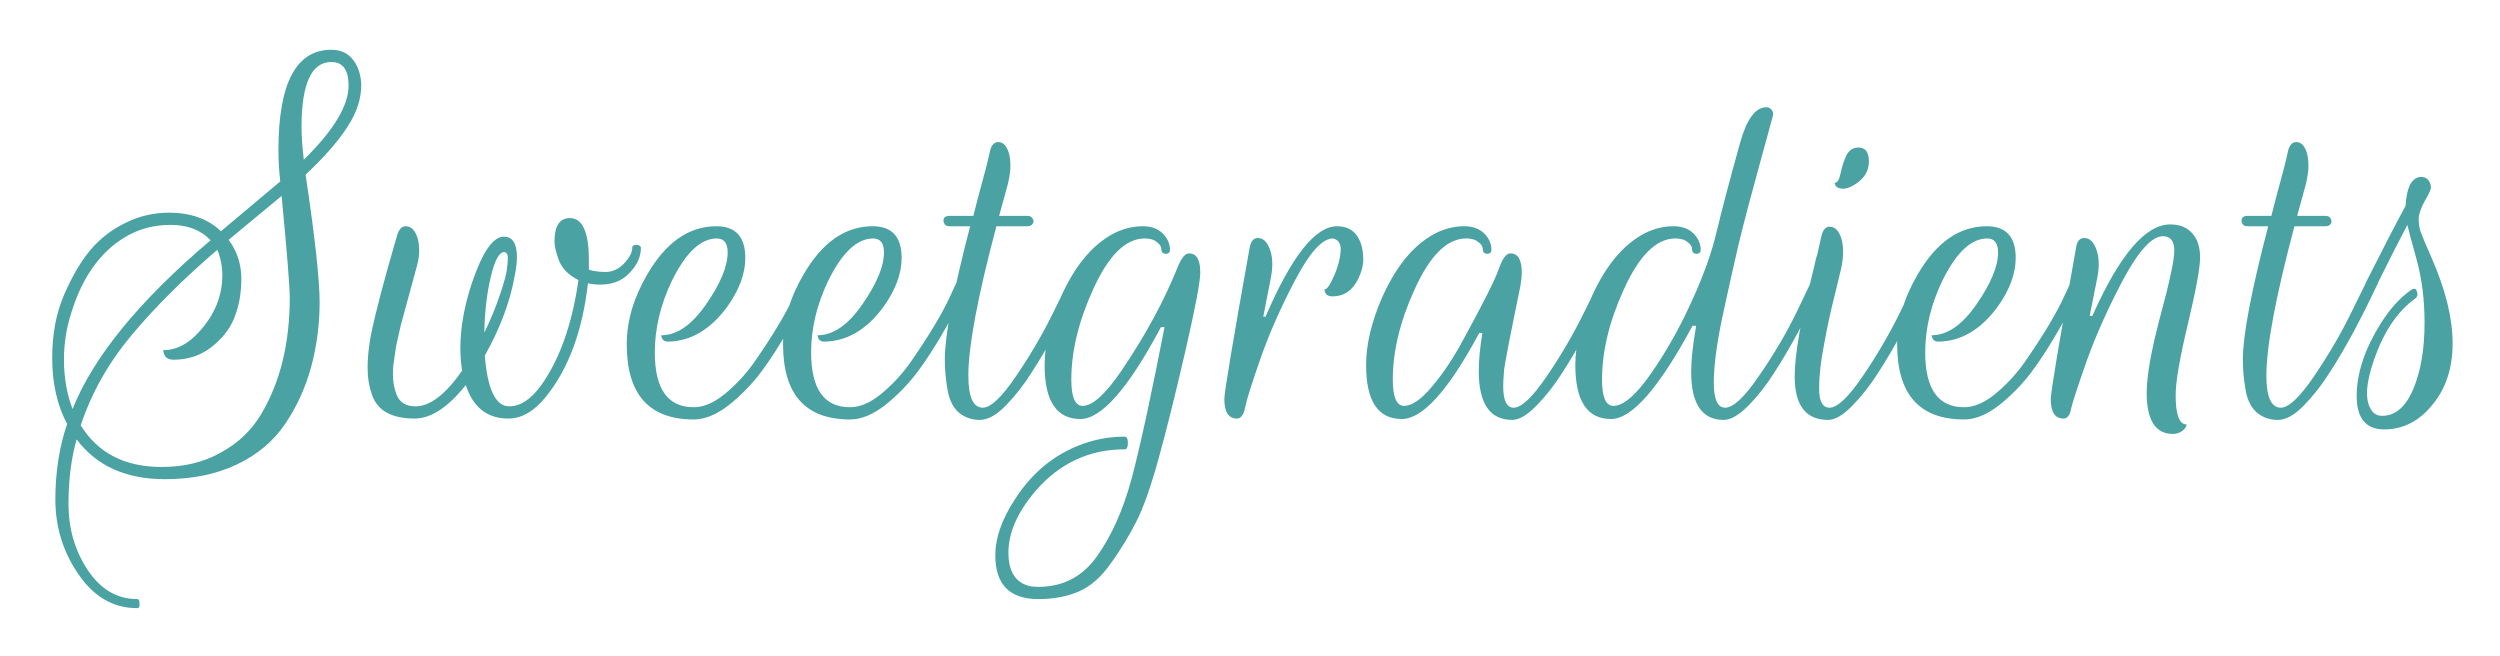 <svg width="221" height="58" viewBox="0 0 221 58" fill="none" xmlns="http://www.w3.org/2000/svg">
<g filter="url(#filter0_d_1_3)">
<path d="M5.934 33.48C5.054 31.827 4.614 29.88 4.614 27.64C4.614 25.56 4.96 23.707 5.654 22.08C6.374 20.427 7.147 19.107 7.974 18.12C8.827 17.107 9.854 16.307 11.054 15.72C12.28 15.107 13.574 14.8 14.934 14.8C16.854 14.8 18.387 15.347 19.534 16.44L24.774 12.04C24.667 11.107 24.614 10.187 24.614 9.28C24.614 3.36 26.174 0.4 29.294 0.4C30.094 0.4 30.721 0.68 31.174 1.24C31.627 1.8 31.881 2.52 31.934 3.4C31.96 4.68 31.547 5.96 30.694 7.24C29.867 8.52 28.64 9.92 27.014 11.44C27.84 16.96 28.254 20.72 28.254 22.72C28.254 24.693 28 26.613 27.494 28.48C26.987 30.32 26.214 32 25.174 33.52C24.134 35.04 22.707 36.227 20.894 37.08C19.081 37.933 16.974 38.36 14.574 38.36C11.134 38.36 8.534 37.187 6.774 34.84C6.294 36.52 6.054 38.427 6.054 40.56C6.054 42.72 6.614 44.653 7.734 46.36C8.88 48.093 10.347 48.96 12.134 48.96C12.267 48.96 12.334 49.093 12.334 49.36C12.361 49.627 12.294 49.76 12.134 49.76C10.027 49.76 8.294 48.76 6.934 46.76C5.574 44.787 4.894 42.587 4.894 40.16C4.894 37.733 5.24 35.507 5.934 33.48ZM20.214 17.2C20.96 18.213 21.334 19.36 21.334 20.64C21.334 21.893 21.134 23.027 20.734 24.04C20.36 25.027 19.68 25.907 18.694 26.68C17.734 27.427 16.614 27.8 15.334 27.8C15.067 27.8 14.854 27.733 14.694 27.6C14.56 27.467 14.467 27.253 14.414 26.96C15.56 26.96 16.614 26.427 17.574 25.36C18.96 23.867 19.654 22.187 19.654 20.32C19.654 19.547 19.507 18.8 19.214 18.08C16.227 20.64 13.707 23.147 11.654 25.6C9.6 28.053 8.094 30.72 7.134 33.6C8.654 36.053 11.04 37.28 14.294 37.28C16.294 37.28 18.041 36.853 19.534 36C21.054 35.173 22.241 34.04 23.094 32.6C24.774 29.773 25.614 26.347 25.614 22.32C25.614 21.333 25.374 18.333 24.894 13.32L20.214 17.2ZM18.614 17.24C17.761 16.333 16.587 15.88 15.094 15.88C13.601 15.88 12.254 16.24 11.054 16.96C8.84 18.293 7.254 20.533 6.294 23.68C5.867 25.013 5.654 26.387 5.654 27.8C5.654 29.373 5.907 30.827 6.414 32.16C8.254 27.547 12.32 22.573 18.614 17.24ZM26.654 7.24C26.654 7.96 26.721 8.92 26.854 10.12C29.494 7.533 30.814 5.347 30.814 3.56C30.814 2.173 30.307 1.48 29.294 1.48C27.534 1.48 26.654 3.4 26.654 7.24ZM45.016 31.92C46.002 31.92 46.949 31.293 47.855 30.04C49.482 27.747 50.575 24.653 51.136 20.76C50.282 20.333 49.709 19.76 49.416 19.04C49.149 18.32 49.016 17.76 49.016 17.36C49.016 15.973 49.469 15.28 50.376 15.28C51.495 15.28 52.056 16.52 52.056 19C52.056 19.267 52.056 19.547 52.056 19.84C52.456 19.973 52.949 20.04 53.535 20.04C54.149 20.04 54.696 19.787 55.175 19.28C55.656 18.773 55.895 18.307 55.895 17.88C55.895 17.773 55.949 17.707 56.056 17.68C56.189 17.627 56.322 17.627 56.456 17.68C56.589 17.733 56.656 17.813 56.656 17.92C56.656 18.693 56.322 19.427 55.656 20.12C55.016 20.813 54.149 21.16 53.056 21.16C52.656 21.16 52.295 21.12 51.975 21.04C51.495 25.253 50.255 28.6 48.255 31.08C47.215 32.36 46.109 33 44.935 33C43.069 33 41.816 32.013 41.175 30.04C39.602 32.013 38.096 33 36.656 33C34.629 33 33.376 32.307 32.895 30.92C32.629 30.173 32.495 29.373 32.495 28.52C32.495 27.667 32.589 26.72 32.776 25.68C33.175 23.707 33.949 20.76 35.096 16.84C35.255 16.28 35.509 16 35.855 16C36.336 16 36.682 16.333 36.895 17C37.002 17.32 37.056 17.707 37.056 18.16C37.056 18.587 36.989 19.04 36.855 19.52C36.722 20 36.562 20.587 36.376 21.28C36.189 21.973 36.029 22.56 35.895 23.04C35.762 23.52 35.602 24.107 35.416 24.8C35.255 25.493 35.122 26.093 35.016 26.6C34.935 27.107 34.855 27.653 34.776 28.24C34.722 28.827 34.722 29.333 34.776 29.76C34.829 30.16 34.922 30.533 35.056 30.88C35.322 31.573 35.882 31.92 36.736 31.92C38.016 31.92 39.389 30.867 40.855 28.76C40.749 28.12 40.696 27.467 40.696 26.8C40.696 25.013 41.029 23.107 41.696 21.08C42.629 18.307 43.575 16.92 44.535 16.92C45.309 16.92 45.696 17.52 45.696 18.72C45.696 19.2 45.629 19.76 45.495 20.4C45.096 22.667 44.215 25.013 42.855 27.44C43.096 30.427 43.816 31.92 45.016 31.92ZM42.816 25.4C43.376 24.253 43.842 23.12 44.215 22C44.589 20.88 44.789 20.133 44.816 19.76C44.869 19.36 44.895 19.027 44.895 18.76C44.895 18.493 44.789 18.333 44.575 18.28C44.122 18.28 43.722 19.027 43.376 20.52C43.029 21.987 42.842 23.613 42.816 25.4ZM57.885 27.16C57.885 30.387 59.031 32 61.325 32C62.178 32 63.071 31.627 64.005 30.88C64.965 30.107 65.831 29.187 66.605 28.12C68.311 25.667 69.511 23.667 70.205 22.12L70.725 21H71.805C71.351 22.067 70.685 23.387 69.805 24.96C68.925 26.507 68.085 27.813 67.285 28.88C66.485 29.947 65.538 30.92 64.445 31.8C63.351 32.653 62.311 33.08 61.325 33.08C57.378 33.08 55.405 30.867 55.405 26.44C55.405 24.387 56.005 22.333 57.205 20.28C58.858 17.427 60.898 16 63.325 16C65.031 16 65.885 16.933 65.885 18.8C65.885 20.187 65.351 21.627 64.285 23.12C62.791 25.147 61.045 26.173 59.045 26.2C58.751 26.2 58.565 26.067 58.485 25.8L58.445 25.64C59.831 25.64 61.151 24.733 62.405 22.92C63.685 21.08 64.325 19.547 64.325 18.32C64.325 17.493 64.005 17.08 63.365 17.08C61.951 17.08 60.631 18.32 59.405 20.8C58.391 22.907 57.885 25.027 57.885 27.16ZM71.703 27.16C71.703 30.387 72.85 32 75.143 32C75.996 32 76.89 31.627 77.823 30.88C78.783 30.107 79.65 29.187 80.423 28.12C82.13 25.667 83.33 23.667 84.023 22.12L84.543 21H85.623C85.17 22.067 84.503 23.387 83.623 24.96C82.743 26.507 81.903 27.813 81.103 28.88C80.303 29.947 79.356 30.92 78.263 31.8C77.17 32.653 76.13 33.08 75.143 33.08C71.197 33.08 69.223 30.867 69.223 26.44C69.223 24.387 69.823 22.333 71.023 20.28C72.677 17.427 74.716 16 77.143 16C78.85 16 79.703 16.933 79.703 18.8C79.703 20.187 79.17 21.627 78.103 23.12C76.61 25.147 74.863 26.173 72.863 26.2C72.57 26.2 72.383 26.067 72.303 25.8L72.263 25.64C73.65 25.64 74.97 24.733 76.223 22.92C77.503 21.08 78.143 19.547 78.143 18.32C78.143 17.493 77.823 17.08 77.183 17.08C75.77 17.08 74.45 18.32 73.223 20.8C72.21 22.907 71.703 25.027 71.703 27.16ZM83.401 15.52C83.401 15.227 83.588 15.08 83.962 15.08H86.041C86.175 14.547 86.348 13.88 86.561 13.08L87.121 11C87.281 10.387 87.415 9.827 87.522 9.32C87.655 8.813 87.895 8.56 88.242 8.56C88.695 8.56 89.015 8.907 89.201 9.6C89.281 9.893 89.322 10.253 89.322 10.68C89.322 11.107 89.242 11.653 89.082 12.32L88.322 15.08H90.802C91.041 15.08 91.201 15.16 91.281 15.32C91.388 15.48 91.388 15.64 91.281 15.8C91.201 15.933 91.041 16 90.802 16H88.082C86.428 22.213 85.602 26.613 85.602 29.2C85.602 31.093 86.028 32.04 86.882 32.04C87.575 32.04 88.548 31.12 89.802 29.28C91.055 27.44 92.135 25.6 93.041 23.76L94.401 21H95.481C95.322 21.32 95.108 21.76 94.841 22.32C94.602 22.853 94.108 23.827 93.362 25.24C92.615 26.627 91.895 27.853 91.201 28.92C90.535 29.987 89.775 30.96 88.921 31.84C88.095 32.693 87.322 33.12 86.602 33.12C85.882 33.12 85.255 32.893 84.722 32.44C84.215 31.96 83.895 31.293 83.761 30.44C83.602 29.56 83.522 28.667 83.522 27.76C83.522 25.653 84.268 21.733 85.761 16H83.962C83.748 16 83.602 15.947 83.522 15.84C83.442 15.707 83.401 15.6 83.401 15.52ZM105.105 18.4C105.771 18.4 106.105 18.96 106.105 20.08C106.105 20.88 105.665 23.2 104.785 27.04C103.905 30.853 103.118 34.013 102.425 36.52C101.731 39.027 101.078 40.88 100.465 42.08C99.851 43.307 99.105 44.533 98.225 45.76C97.371 46.987 96.425 47.827 95.385 48.28C94.345 48.733 93.145 48.96 91.785 48.96C89.251 48.96 87.985 47.667 87.985 45.08C87.985 43.56 88.558 41.92 89.705 40.16C91.358 37.573 93.571 35.867 96.345 35.04C97.331 34.747 98.358 34.6 99.425 34.6C99.611 34.6 99.705 34.787 99.705 35.16C99.705 35.533 99.611 35.72 99.425 35.72C96.278 35.72 93.638 36.96 91.505 39.44C89.931 41.307 89.145 43.107 89.145 44.84C89.145 46.573 89.811 47.573 91.145 47.84L91.785 47.88C93.971 47.88 95.705 46.973 96.985 45.16C98.291 43.32 99.318 41 100.065 38.2C100.811 35.373 101.771 30.947 102.945 24.92H102.625C99.745 30.333 97.371 33.04 95.505 33.04C93.398 33.04 92.345 31.453 92.345 28.28C92.345 26.44 92.825 24.427 93.785 22.24C95.118 19.28 96.811 17.347 98.865 16.44C99.585 16.147 100.305 16 101.025 16C101.771 16 102.358 16.213 102.785 16.64C103.211 17.067 103.425 17.547 103.425 18.08C103.425 18.32 103.291 18.44 103.025 18.44C102.785 18.413 102.665 18.28 102.665 18.04C102.665 17.8 102.531 17.587 102.265 17.4C102.025 17.187 101.665 17.08 101.185 17.08C99.505 17.08 97.985 18.587 96.625 21.6C95.345 24.4 94.705 27.053 94.705 29.56C94.705 31.107 95.038 31.88 95.705 31.88C96.585 31.88 97.731 30.84 99.145 28.76C101.278 25.613 102.945 22.533 104.145 19.52C104.465 18.773 104.785 18.4 105.105 18.4ZM109.352 33C108.605 33 108.232 32.427 108.232 31.28C108.232 30.667 108.979 26.2 110.472 17.88C110.579 17.32 110.819 17.04 111.192 17.04C111.672 17.04 112.032 17.387 112.272 18.08C112.405 18.453 112.472 18.867 112.472 19.32C112.472 19.747 112.419 20.213 112.312 20.72L111.672 24H111.872C114.165 18.667 116.272 16 118.192 16C119.259 16 119.965 16.52 120.312 17.56C120.445 17.96 120.512 18.427 120.512 18.96C120.512 19.467 120.365 20.027 120.072 20.64C119.565 21.68 118.805 22.2 117.792 22.2C117.579 22.2 117.405 22.147 117.272 22.04C117.165 21.933 117.099 21.787 117.072 21.6C117.285 21.6 117.565 21.213 117.912 20.44C118.259 19.64 118.459 18.907 118.512 18.24C118.565 17.573 118.339 17.187 117.832 17.08C116.899 17.08 115.792 18.293 114.512 20.72C113.232 23.147 112.205 25.467 111.432 27.68C110.659 29.893 110.205 31.333 110.072 32C109.939 32.667 109.699 33 109.352 33ZM123.923 33.04C121.816 33.04 120.763 31.453 120.763 28.28C120.763 26.44 121.243 24.427 122.203 22.24C123.536 19.28 125.229 17.347 127.283 16.44C128.003 16.147 128.723 16 129.443 16C130.189 16 130.776 16.213 131.203 16.64C131.629 17.067 131.843 17.547 131.843 18.08C131.843 18.32 131.709 18.44 131.443 18.44C131.203 18.413 131.083 18.28 131.083 18.04C131.083 17.8 130.949 17.587 130.683 17.4C130.443 17.187 130.083 17.08 129.603 17.08C127.923 17.08 126.403 18.587 125.043 21.6C123.763 24.4 123.123 27.053 123.123 29.56C123.123 31.107 123.456 31.88 124.123 31.88C124.816 31.88 125.643 31.307 126.603 30.16C127.589 28.987 128.496 27.627 129.323 26.08C131.109 22.827 132.163 20.733 132.483 19.8C132.803 18.867 133.149 18.4 133.523 18.4C134.189 18.4 134.523 18.96 134.523 20.08C134.523 20.427 134.483 20.827 134.403 21.28C133.523 25.547 133.043 28.013 132.963 28.68C132.909 29.347 132.883 29.827 132.883 30.12C132.883 31.4 133.189 32.04 133.803 32.04C134.496 32.04 135.469 31.12 136.723 29.28C137.976 27.44 139.056 25.6 139.963 23.76L141.323 21H142.403C142.243 21.32 142.029 21.76 141.763 22.32C141.523 22.853 141.029 23.827 140.283 25.24C139.536 26.627 138.816 27.853 138.123 28.92C137.456 29.987 136.696 30.96 135.843 31.84C135.016 32.693 134.296 33.12 133.683 33.12C131.709 33.12 130.723 31.68 130.723 28.8C130.723 27.84 130.829 26.72 131.043 25.44H130.763C128.043 30.507 125.763 33.04 123.923 33.04ZM155.54 10.56C154.766 13.36 154.153 15.693 153.7 17.56C153.273 19.4 152.793 21.547 152.26 24C151.753 26.427 151.5 28.373 151.5 29.84C151.5 31.307 151.833 32.04 152.5 32.04C153.22 32.04 154.206 31.12 155.46 29.28C156.74 27.44 157.833 25.6 158.74 23.76L160.06 21H161.14C160.98 21.32 160.766 21.76 160.5 22.32C160.26 22.853 159.766 23.827 159.02 25.24C158.273 26.627 157.553 27.853 156.86 28.92C156.193 29.987 155.433 30.96 154.58 31.84C153.726 32.693 152.993 33.12 152.38 33.12C150.46 33.12 149.5 31.707 149.5 28.88C149.5 27.84 149.646 26.48 149.94 24.8H149.62C146.66 30.293 144.26 33.04 142.42 33.04C140.313 33.04 139.26 31.453 139.26 28.28C139.26 26.44 139.74 24.427 140.7 22.24C142.033 19.28 143.726 17.347 145.78 16.44C146.5 16.147 147.22 16 147.94 16C148.686 16 149.273 16.213 149.7 16.64C150.126 17.067 150.34 17.547 150.34 18.08C150.34 18.32 150.206 18.44 149.94 18.44C149.7 18.413 149.58 18.28 149.58 18.04C149.58 17.8 149.446 17.587 149.18 17.4C148.94 17.187 148.58 17.08 148.1 17.08C146.42 17.08 144.9 18.587 143.54 21.6C142.26 24.4 141.62 27.053 141.62 29.56C141.62 31.107 141.953 31.88 142.62 31.88C143.526 31.88 144.66 30.893 146.02 28.92C147.38 26.947 148.566 24.827 149.58 22.56C150.62 20.293 151.353 18.227 151.78 16.36C152.233 14.467 152.913 11.893 153.82 8.64C154.406 6.533 155.18 5.48 156.14 5.48C156.353 5.48 156.513 5.56 156.62 5.72C156.726 5.853 156.766 6 156.74 6.16C156.713 6.293 156.313 7.76 155.54 10.56ZM164.29 9.04C164.903 9.04 165.21 9.453 165.21 10.28C165.21 11.107 164.81 11.773 164.01 12.28C163.61 12.547 163.263 12.68 162.97 12.68C162.543 12.68 162.29 12.547 162.21 12.28L162.17 12.16C162.41 12.16 162.583 11.907 162.69 11.4C162.796 10.867 162.956 10.347 163.17 9.84C163.41 9.307 163.783 9.04 164.29 9.04ZM161.73 32.04C162.423 32.04 163.396 31.12 164.65 29.28C165.903 27.44 166.983 25.6 167.89 23.76L169.25 21H170.33C170.17 21.32 169.956 21.76 169.69 22.32C169.45 22.853 168.956 23.827 168.21 25.24C167.463 26.627 166.743 27.853 166.05 28.92C165.383 29.987 164.623 30.96 163.77 31.84C162.943 32.693 162.223 33.12 161.61 33.12C159.636 33.12 158.65 31.84 158.65 29.28C158.65 27.36 159.196 24.24 160.29 19.92C160.396 19.467 160.476 19.12 160.53 18.88C160.61 18.64 160.69 18.333 160.77 17.96C160.85 17.56 160.93 17.2 161.01 16.88C161.143 16.32 161.383 16.04 161.73 16.04C162.21 16.04 162.556 16.387 162.77 17.08C162.876 17.4 162.93 17.787 162.93 18.24C162.93 18.693 162.876 19.173 162.77 19.68C162.663 20.16 162.49 20.88 162.25 21.84C162.01 22.8 161.823 23.587 161.69 24.2C161.556 24.813 161.41 25.56 161.25 26.44C160.956 27.907 160.81 29.213 160.81 30.36C160.81 31.48 161.116 32.04 161.73 32.04ZM170.189 27.16C170.189 30.387 171.336 32 173.629 32C174.483 32 175.376 31.627 176.309 30.88C177.269 30.107 178.136 29.187 178.909 28.12C180.616 25.667 181.816 23.667 182.509 22.12L183.029 21H184.109C183.656 22.067 182.989 23.387 182.109 24.96C181.229 26.507 180.389 27.813 179.589 28.88C178.789 29.947 177.843 30.92 176.749 31.8C175.656 32.653 174.616 33.08 173.629 33.08C169.683 33.08 167.709 30.867 167.709 26.44C167.709 24.387 168.309 22.333 169.509 20.28C171.163 17.427 173.203 16 175.629 16C177.336 16 178.189 16.933 178.189 18.8C178.189 20.187 177.656 21.627 176.589 23.12C175.096 25.147 173.349 26.173 171.349 26.2C171.056 26.2 170.869 26.067 170.789 25.8L170.749 25.64C172.136 25.64 173.456 24.733 174.709 22.92C175.989 21.08 176.629 19.547 176.629 18.32C176.629 17.493 176.309 17.08 175.669 17.08C174.256 17.08 172.936 18.32 171.709 20.8C170.696 22.907 170.189 25.027 170.189 27.16ZM182.408 33C181.661 33 181.288 32.427 181.288 31.28C181.288 30.667 182.034 26.2 183.528 17.88C183.608 17.32 183.848 17.04 184.248 17.04C184.728 17.04 185.088 17.387 185.328 18.08C185.461 18.453 185.528 18.867 185.528 19.32C185.528 19.747 185.474 20.213 185.368 20.72L184.728 23.92H184.968C187.368 18.533 189.661 15.84 191.848 15.84C192.701 15.84 193.354 16.107 193.808 16.64C194.261 17.147 194.488 17.853 194.488 18.76C194.488 19.667 194.128 21.627 193.408 24.64C192.688 27.653 192.328 29.747 192.328 30.92C192.328 32.653 192.648 33.52 193.288 33.52C193.288 33.707 193.168 33.893 192.928 34.08C192.688 34.267 192.408 34.36 192.088 34.36C190.541 34.36 189.768 33.147 189.768 30.72C189.768 29.227 190.168 26.973 190.968 23.96C191.794 20.92 192.208 18.987 192.208 18.16C192.208 17.307 191.874 16.88 191.208 16.88C190.248 16.88 189.088 18.133 187.728 20.64C186.394 23.147 185.314 25.547 184.488 27.84C183.688 30.107 183.221 31.533 183.088 32.12C182.981 32.707 182.754 33 182.408 33ZM198.148 15.52C198.148 15.227 198.334 15.08 198.708 15.08H200.788C200.921 14.547 201.094 13.88 201.308 13.08L201.868 11C202.028 10.387 202.161 9.827 202.268 9.32C202.401 8.813 202.641 8.56 202.988 8.56C203.441 8.56 203.761 8.907 203.948 9.6C204.028 9.893 204.068 10.253 204.068 10.68C204.068 11.107 203.988 11.653 203.828 12.32L203.068 15.08H205.548C205.788 15.08 205.948 15.16 206.028 15.32C206.134 15.48 206.134 15.64 206.028 15.8C205.948 15.933 205.788 16 205.548 16H202.828C201.174 22.213 200.348 26.613 200.348 29.2C200.348 31.093 200.774 32.04 201.628 32.04C202.321 32.04 203.294 31.12 204.548 29.28C205.801 27.44 206.881 25.6 207.788 23.76L209.148 21H210.228C210.068 21.32 209.854 21.76 209.588 22.32C209.348 22.853 208.854 23.827 208.108 25.24C207.361 26.627 206.641 27.853 205.948 28.92C205.281 29.987 204.521 30.96 203.668 31.84C202.841 32.693 202.068 33.12 201.348 33.12C200.628 33.12 200.001 32.893 199.468 32.44C198.961 31.96 198.641 31.293 198.508 30.44C198.348 29.56 198.268 28.667 198.268 27.76C198.268 25.653 199.014 21.733 200.508 16H198.708C198.494 16 198.348 15.947 198.268 15.84C198.188 15.707 198.148 15.6 198.148 15.52ZM214.051 11.64H214.131C214.371 11.667 214.558 11.773 214.691 11.96C214.824 12.147 214.891 12.347 214.891 12.56C214.891 12.747 214.704 13.16 214.331 13.8C213.984 14.44 213.811 14.96 213.811 15.36C213.811 15.733 213.864 16.093 213.971 16.44C214.078 16.76 214.411 17.56 214.971 18.84C216.198 21.64 216.811 24.147 216.811 26.36C216.811 28.547 216.211 30.36 215.011 31.8C213.838 33.24 212.424 33.96 210.771 33.96C209.144 33.96 208.331 32.973 208.331 31C208.331 29 209.038 26.867 210.451 24.6C211.278 23.293 212.171 22.307 213.131 21.64C213.398 21.453 213.571 21.493 213.651 21.76C213.758 22.027 213.704 22.24 213.491 22.4C211.944 23.52 210.744 25.293 209.891 27.72C209.118 29.907 209.038 31.427 209.651 32.28C209.864 32.6 210.171 32.76 210.571 32.76C211.744 32.76 212.664 31.973 213.331 30.4C213.998 28.827 214.331 26.867 214.331 24.52C214.331 22.493 214.091 20.613 213.611 18.88C213.131 17.147 212.864 16.147 212.811 15.88C212.011 17.4 211.144 19.107 210.211 21H209.131C210.651 17.987 211.824 15.72 212.651 14.2C212.758 12.493 213.224 11.64 214.051 11.64Z" fill="#4AA2A2"/>
</g>
<defs>
<filter id="filter0_d_1_3" x="0.614" y="0.4" width="220.197" height="57.36" filterUnits="userSpaceOnUse" color-interpolation-filters="sRGB">
<feFlood flood-opacity="0" result="BackgroundImageFix"/>
<feColorMatrix in="SourceAlpha" type="matrix" values="0 0 0 0 0 0 0 0 0 0 0 0 0 0 0 0 0 0 127 0" result="hardAlpha"/>
<feOffset dy="4"/>
<feGaussianBlur stdDeviation="2"/>
<feComposite in2="hardAlpha" operator="out"/>
<feColorMatrix type="matrix" values="0 0 0 0 0 0 0 0 0 0 0 0 0 0 0 0 0 0 0.25 0"/>
<feBlend mode="normal" in2="BackgroundImageFix" result="effect1_dropShadow_1_3"/>
<feBlend mode="normal" in="SourceGraphic" in2="effect1_dropShadow_1_3" result="shape"/>
</filter>
</defs>
</svg>
